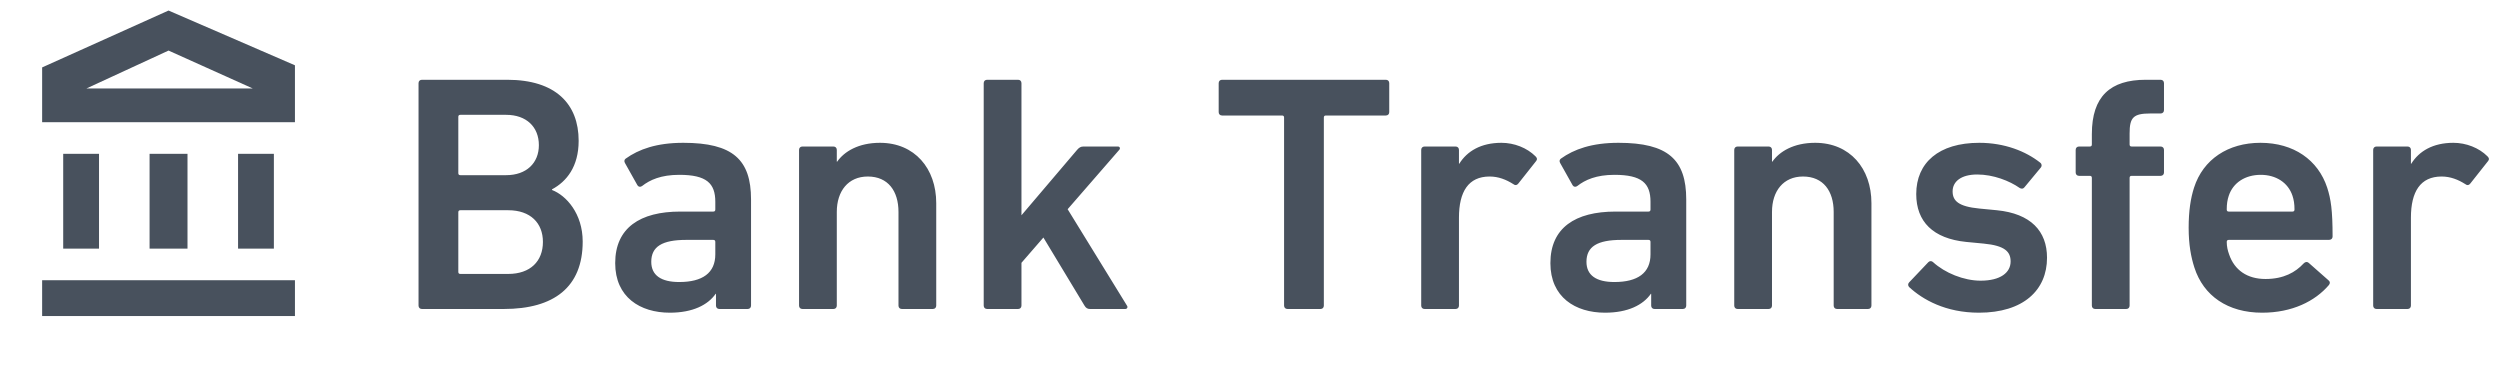 <svg width="89" height="13" viewBox="0 0 89 13" fill="none" xmlns="http://www.w3.org/2000/svg">
<path d="M14.9 10.88C14.9 10.952 14.948 11 15.02 11H17.936C19.724 11 20.744 10.22 20.744 8.6C20.744 7.604 20.156 6.956 19.652 6.764V6.74C20.168 6.464 20.6 5.936 20.6 5.012C20.6 3.704 19.784 2.84 18.056 2.84H15.02C14.948 2.84 14.9 2.888 14.9 2.96V10.88ZM16.388 6.236C16.34 6.236 16.316 6.212 16.316 6.164V4.16C16.316 4.112 16.34 4.088 16.388 4.088H18.02C18.74 4.088 19.184 4.52 19.184 5.168C19.184 5.804 18.74 6.236 18.02 6.236H16.388ZM16.316 9.68V7.556C16.316 7.508 16.34 7.484 16.388 7.484H18.092C18.884 7.484 19.328 7.94 19.328 8.612C19.328 9.296 18.884 9.752 18.092 9.752H16.388C16.34 9.752 16.316 9.728 16.316 9.68ZM26.617 11C26.689 11 26.737 10.952 26.737 10.88V7.1C26.737 5.684 26.089 5.084 24.325 5.084C23.377 5.084 22.741 5.312 22.273 5.648C22.225 5.684 22.213 5.744 22.249 5.804L22.693 6.596C22.729 6.656 22.801 6.668 22.861 6.62C23.137 6.404 23.533 6.224 24.181 6.224C25.153 6.224 25.465 6.524 25.465 7.184V7.46C25.465 7.508 25.441 7.532 25.393 7.532H24.217C22.789 7.532 21.901 8.108 21.901 9.368C21.901 10.58 22.789 11.132 23.845 11.132C24.661 11.132 25.201 10.856 25.477 10.46H25.489V10.88C25.489 10.952 25.537 11 25.609 11H26.617ZM24.181 10.04C23.533 10.04 23.185 9.8 23.185 9.32C23.185 8.78 23.569 8.54 24.433 8.54H25.393C25.441 8.54 25.465 8.564 25.465 8.612V9.056C25.465 9.716 25.009 10.04 24.181 10.04ZM33.21 11C33.282 11 33.33 10.952 33.33 10.88V7.232C33.33 5.996 32.562 5.084 31.326 5.084C30.558 5.084 30.054 5.396 29.802 5.756H29.79V5.336C29.79 5.264 29.742 5.216 29.67 5.216H28.566C28.494 5.216 28.446 5.264 28.446 5.336V10.88C28.446 10.952 28.494 11 28.566 11H29.67C29.742 11 29.79 10.952 29.79 10.88V7.544C29.79 6.8 30.198 6.284 30.894 6.284C31.614 6.284 31.986 6.8 31.986 7.544V10.88C31.986 10.952 32.034 11 32.106 11H33.21ZM40.06 11C40.133 11 40.157 10.928 40.12 10.88L38.008 7.448L39.844 5.336C39.892 5.288 39.868 5.216 39.797 5.216H38.572C38.477 5.216 38.416 5.252 38.344 5.336L36.364 7.664V2.96C36.364 2.888 36.316 2.84 36.245 2.84H35.141C35.069 2.84 35.02 2.888 35.02 2.96V10.88C35.02 10.952 35.069 11 35.141 11H36.245C36.316 11 36.364 10.952 36.364 10.88V9.356L37.145 8.456L38.608 10.88C38.657 10.964 38.717 11 38.8 11H40.06ZM47.009 11C47.081 11 47.129 10.952 47.129 10.88V4.184C47.129 4.136 47.153 4.112 47.201 4.112H49.337C49.409 4.112 49.457 4.064 49.457 3.992V2.96C49.457 2.888 49.409 2.84 49.337 2.84H43.505C43.433 2.84 43.385 2.888 43.385 2.96V3.992C43.385 4.064 43.433 4.112 43.505 4.112H45.641C45.689 4.112 45.713 4.136 45.713 4.184V10.88C45.713 10.952 45.761 11 45.833 11H47.009ZM51.819 11C51.891 11 51.939 10.952 51.939 10.88V7.748C51.939 6.824 52.275 6.284 53.031 6.284C53.343 6.284 53.619 6.392 53.883 6.56C53.943 6.608 54.003 6.596 54.051 6.536L54.687 5.732C54.735 5.672 54.723 5.624 54.663 5.564C54.363 5.264 53.907 5.084 53.451 5.084C52.719 5.084 52.227 5.384 51.951 5.828H51.939V5.336C51.939 5.264 51.891 5.216 51.819 5.216H50.715C50.643 5.216 50.595 5.264 50.595 5.336V10.88C50.595 10.952 50.643 11 50.715 11H51.819ZM59.91 11C59.982 11 60.03 10.952 60.03 10.88V7.1C60.03 5.684 59.382 5.084 57.618 5.084C56.67 5.084 56.034 5.312 55.566 5.648C55.518 5.684 55.506 5.744 55.542 5.804L55.986 6.596C56.022 6.656 56.094 6.668 56.154 6.62C56.43 6.404 56.826 6.224 57.474 6.224C58.446 6.224 58.758 6.524 58.758 7.184V7.46C58.758 7.508 58.734 7.532 58.686 7.532H57.51C56.082 7.532 55.194 8.108 55.194 9.368C55.194 10.58 56.082 11.132 57.138 11.132C57.954 11.132 58.494 10.856 58.77 10.46H58.782V10.88C58.782 10.952 58.83 11 58.902 11H59.91ZM57.474 10.04C56.826 10.04 56.478 9.8 56.478 9.32C56.478 8.78 56.862 8.54 57.726 8.54H58.686C58.734 8.54 58.758 8.564 58.758 8.612V9.056C58.758 9.716 58.302 10.04 57.474 10.04ZM66.503 11C66.575 11 66.623 10.952 66.623 10.88V7.232C66.623 5.996 65.855 5.084 64.619 5.084C63.851 5.084 63.347 5.396 63.095 5.756H63.083V5.336C63.083 5.264 63.035 5.216 62.963 5.216H61.859C61.787 5.216 61.739 5.264 61.739 5.336V10.88C61.739 10.952 61.787 11 61.859 11H62.963C63.035 11 63.083 10.952 63.083 10.88V7.544C63.083 6.8 63.491 6.284 64.187 6.284C64.907 6.284 65.279 6.8 65.279 7.544V10.88C65.279 10.952 65.327 11 65.399 11H66.503ZM70.45 11.132C72.034 11.132 72.874 10.328 72.874 9.176C72.874 8.228 72.297 7.604 71.085 7.484L70.462 7.424C69.718 7.352 69.513 7.148 69.513 6.812C69.513 6.464 69.814 6.212 70.389 6.212C70.966 6.212 71.541 6.44 71.901 6.692C71.962 6.728 72.022 6.728 72.07 6.668L72.657 5.96C72.694 5.912 72.694 5.84 72.633 5.792C72.118 5.384 71.362 5.084 70.462 5.084C69.022 5.084 68.218 5.792 68.218 6.908C68.218 7.892 68.817 8.492 69.993 8.612L70.618 8.672C71.374 8.744 71.578 8.96 71.578 9.308C71.578 9.704 71.218 9.992 70.51 9.992C69.909 9.992 69.237 9.716 68.817 9.332C68.769 9.284 68.698 9.284 68.65 9.332L67.966 10.052C67.918 10.1 67.918 10.172 67.966 10.22C68.445 10.664 69.261 11.132 70.45 11.132ZM75.694 11C75.766 11 75.814 10.952 75.814 10.88V6.332C75.814 6.284 75.838 6.26 75.886 6.26H76.918C76.99 6.26 77.038 6.212 77.038 6.14V5.336C77.038 5.264 76.99 5.216 76.918 5.216H75.886C75.838 5.216 75.814 5.192 75.814 5.144V4.748C75.814 4.184 75.946 4.04 76.546 4.04H76.918C76.99 4.04 77.038 3.992 77.038 3.92V2.96C77.038 2.888 76.99 2.84 76.918 2.84H76.39C75.13 2.84 74.47 3.428 74.47 4.772V5.144C74.47 5.192 74.446 5.216 74.398 5.216H74.014C73.942 5.216 73.894 5.264 73.894 5.336V6.14C73.894 6.212 73.942 6.26 74.014 6.26H74.398C74.446 6.26 74.47 6.284 74.47 6.332V10.88C74.47 10.952 74.518 11 74.59 11H75.694ZM80.532 11.132C81.6 11.132 82.416 10.724 82.908 10.148C82.956 10.088 82.956 10.028 82.896 9.98L82.188 9.356C82.128 9.308 82.068 9.32 82.008 9.38C81.72 9.692 81.3 9.932 80.652 9.932C80.004 9.932 79.548 9.62 79.356 9.056C79.308 8.924 79.272 8.78 79.272 8.612C79.272 8.564 79.296 8.54 79.344 8.54H82.908C82.992 8.54 83.04 8.492 83.04 8.42C83.04 7.484 82.98 7.088 82.848 6.68C82.524 5.696 81.66 5.084 80.472 5.084C79.32 5.084 78.432 5.672 78.108 6.68C77.988 7.052 77.916 7.508 77.916 8.108C77.916 8.708 78 9.152 78.12 9.524C78.444 10.532 79.308 11.132 80.532 11.132ZM81.684 7.46C81.684 7.508 81.66 7.532 81.612 7.532H79.344C79.296 7.532 79.272 7.508 79.272 7.46C79.272 7.256 79.296 7.112 79.344 6.968C79.5 6.5 79.932 6.224 80.484 6.224C81.024 6.224 81.456 6.5 81.612 6.968C81.66 7.112 81.684 7.256 81.684 7.46ZM85.709 11C85.781 11 85.829 10.952 85.829 10.88V7.748C85.829 6.824 86.165 6.284 86.921 6.284C87.233 6.284 87.509 6.392 87.773 6.56C87.833 6.608 87.893 6.596 87.941 6.536L88.577 5.732C88.625 5.672 88.613 5.624 88.553 5.564C88.253 5.264 87.797 5.084 87.341 5.084C86.609 5.084 86.117 5.384 85.841 5.828H85.829V5.336C85.829 5.264 85.781 5.216 85.709 5.216H84.605C84.533 5.216 84.485 5.264 84.485 5.336V10.88C84.485 10.952 84.533 11 84.605 11H85.709Z" fill="#48515D"/>
<path d="M6 1.8L9 3.15H3.075L6 1.8ZM6 0.375L1.5 2.4V4.35H10.5V2.325L6 0.375Z" fill="#48515D"/>
<path d="M10.5 9.976H1.5V11.251H10.5V9.976Z" fill="#48515D"/>
<path d="M3.525 5.476H2.25V8.851H3.525V5.476Z" fill="#48515D"/>
<path d="M6.675 5.476H5.325V8.851H6.675V5.476Z" fill="#48515D"/>
<path d="M9.75 5.476H8.475V8.851H9.75V5.476Z" fill="#48515D"/>
</svg>
